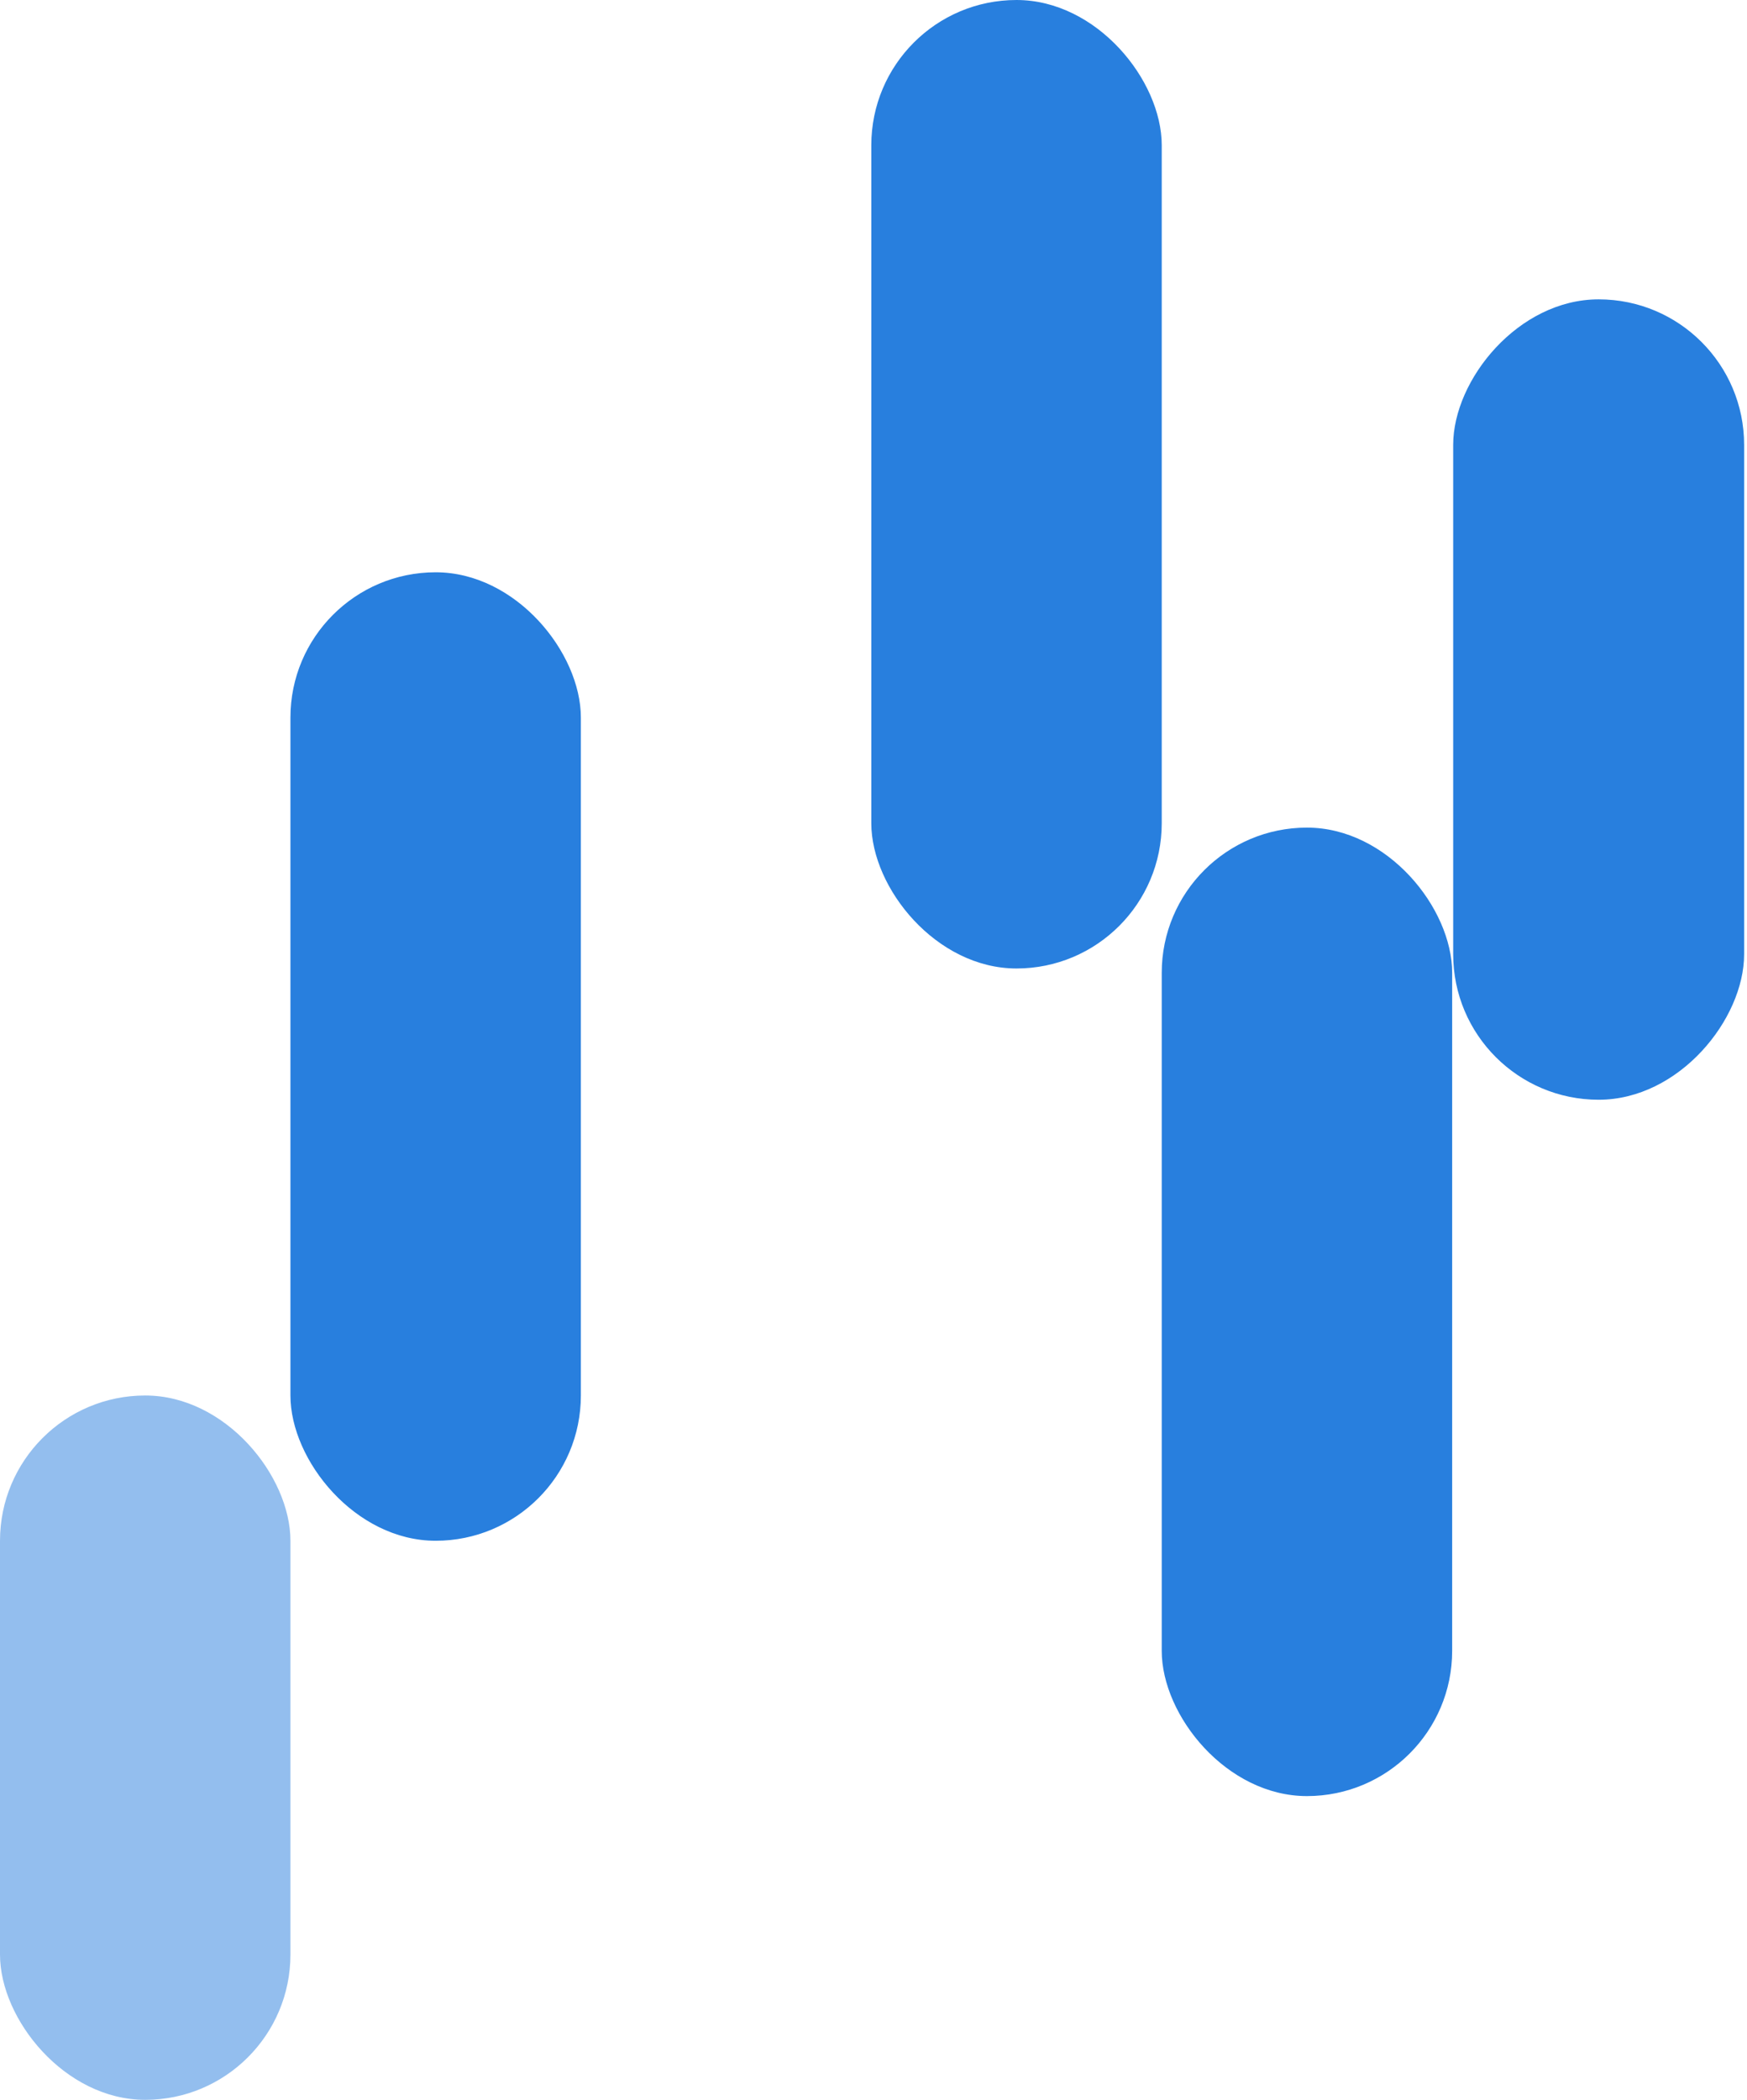 <svg width="397" height="477" viewBox="0 0 397 477" fill="none" xmlns="http://www.w3.org/2000/svg">
<rect x="198" width="66" height="220" rx="33" fill="#287FDE"/>
<rect opacity="0.5" y="317" width="66" height="160" rx="33" fill="#287FDE"/>
<rect x="66" y="130" width="66" height="220" rx="33" fill="#287FDE"/>
<rect x="264" y="188" width="66" height="220" rx="33" fill="#287FDE"/>
<rect width="66.116" height="181.818" rx="33.058" transform="matrix(1 0 0 -1 330.231 249.818)" fill="#287FDE"/>
</svg>
